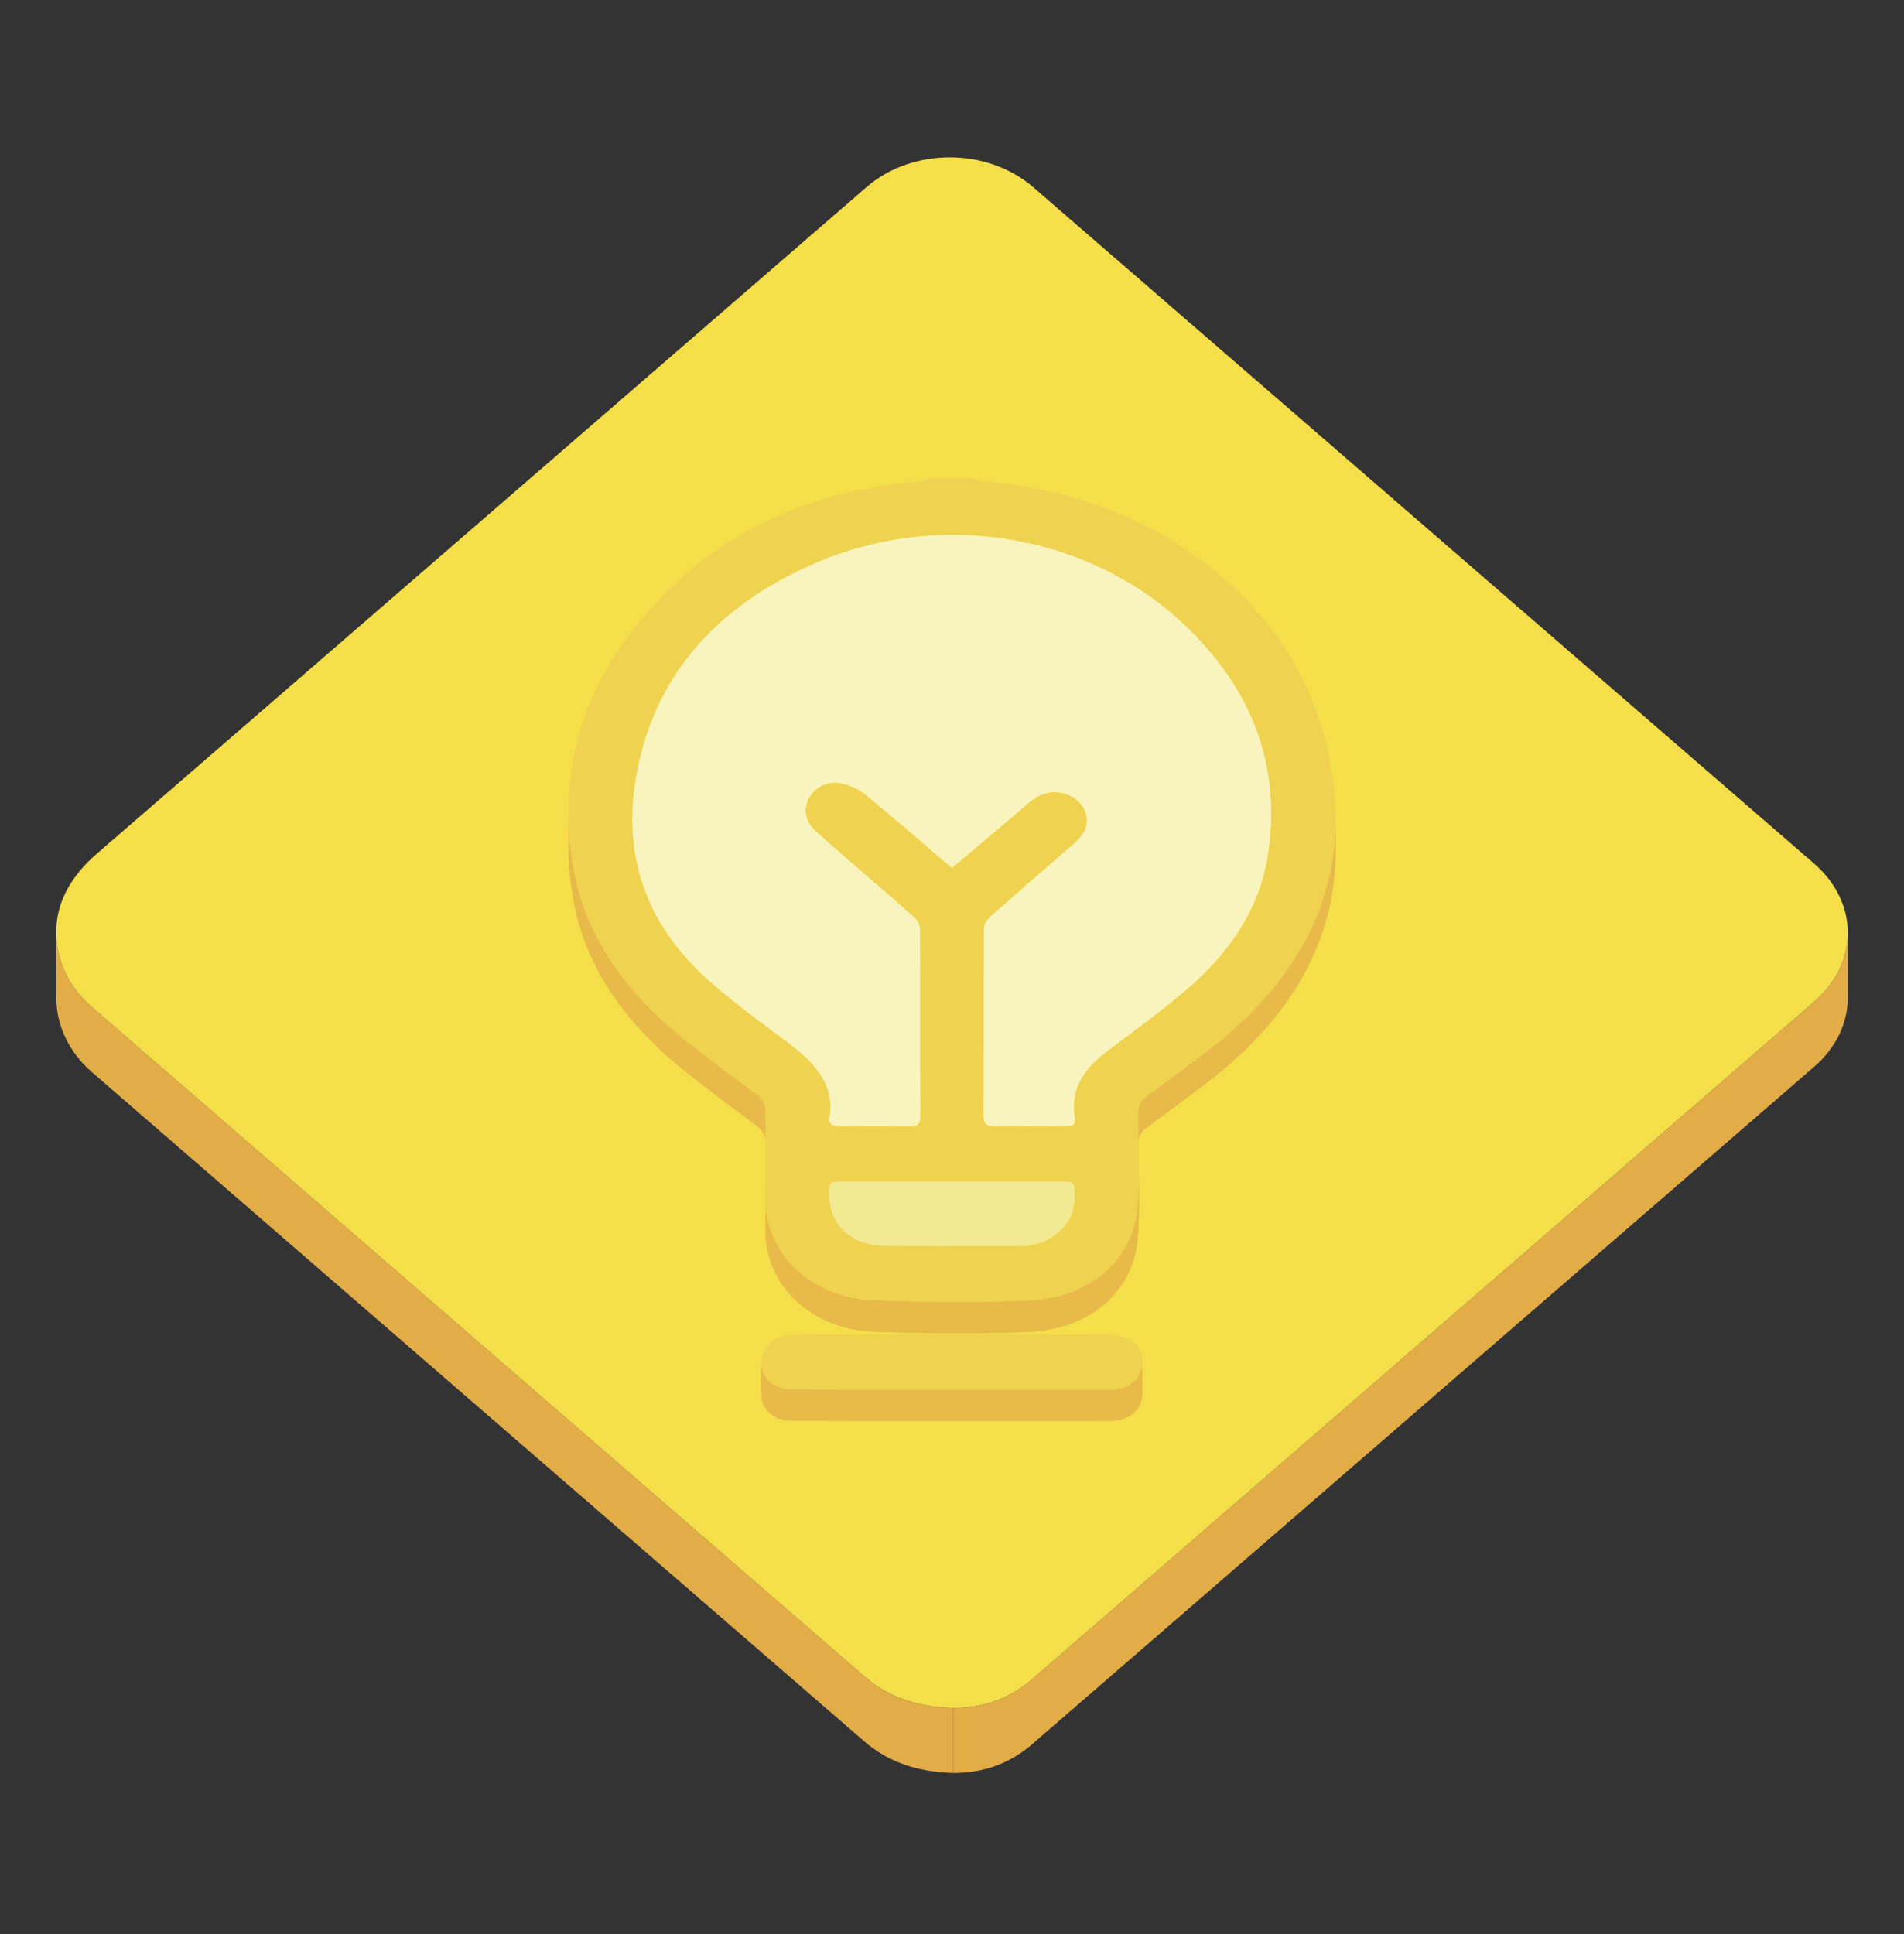 <svg width="64" height="65" viewBox="0 0 64 65" fill="none" xmlns="http://www.w3.org/2000/svg">
<rect x="0" y="0" width="64" height="65" fill="#333333" stroke="none"/>
<g id="hint-svgrepo-com 1">
<g id="SVGRepo_iconCarrier">
<path id="Vector" d="M62.11 31.346V33.534C62.11 34.367 61.733 35.2 60.977 35.855C52.218 43.444 43.455 51.029 34.696 58.618C33.958 59.258 33.083 59.587 32.043 59.587V57.4C33.083 57.4 33.958 57.071 34.696 56.431C43.455 48.842 52.217 41.256 60.977 33.667C61.733 33.013 62.11 32.18 62.11 31.346Z" fill="#E2AC47"/>
<path id="Vector_2" d="M1.89 33.523V33.304V33.195V32.976V32.757V32.648V32.429V32.21V32.101V31.882V31.664V31.554V31.335C1.89 32.255 2.308 33.167 3.079 33.837C11.732 41.341 20.395 48.836 29.052 56.338C29.865 57.042 30.848 57.367 32.043 57.4V59.587C30.849 59.554 29.865 59.229 29.052 58.525C20.395 51.024 11.732 43.528 3.079 36.024C2.308 35.355 1.89 34.442 1.89 33.523Z" fill="#E2AC47"/>
<path id="Vector_3" d="M31.924 5.288C32.94 5.288 33.958 5.623 34.733 6.294C43.48 13.868 52.227 21.442 60.972 29.018C62.487 30.33 62.49 32.356 60.977 33.667C52.217 41.256 43.455 48.842 34.696 56.431C33.958 57.071 33.083 57.4 32.043 57.4C30.849 57.367 29.865 57.042 29.052 56.338C20.395 48.836 11.732 41.341 3.079 33.837C1.856 32.775 1.519 31.099 2.336 29.758C2.581 29.356 2.878 29.019 3.24 28.705C11.872 21.233 20.501 13.759 29.131 6.285C29.9 5.62 30.911 5.288 31.924 5.288Z" fill="#F4DF4B"/>
<path id="Vector_4" d="M25.739 37.376V38.426C25.739 38.18 25.653 37.998 25.438 37.838C24.654 37.251 23.864 36.667 23.099 36.061C21.119 34.49 19.707 32.617 19.284 30.289C19.164 29.63 19.105 28.983 19.105 28.348V27.298C19.105 27.933 19.164 28.58 19.284 29.239C19.707 31.567 21.119 33.44 23.099 35.011C23.863 35.617 24.654 36.2 25.438 36.788C25.653 36.948 25.739 37.13 25.739 37.376Z" fill="#E7BA4A"/>
<path id="Vector_5" d="M25.739 37.376V38.426C25.739 38.18 25.653 37.998 25.438 37.838C24.654 37.251 23.864 36.667 23.099 36.061C21.119 34.49 19.707 32.617 19.284 30.289C19.164 29.63 19.105 28.983 19.105 28.348V27.298C19.105 27.933 19.164 28.58 19.284 29.239C19.707 31.567 21.119 33.44 23.099 35.011C23.863 35.617 24.654 36.2 25.438 36.788C25.653 36.948 25.739 37.13 25.739 37.376Z" fill="#E7BA4A"/>
<path id="Vector_6" d="M44.895 27.517V28.567C44.895 31.66 43.359 34.306 40.398 36.516C39.779 36.977 39.164 37.441 38.541 37.898C38.333 38.051 38.255 38.227 38.255 38.464V37.414C38.255 37.177 38.333 37.001 38.541 36.848C39.164 36.391 39.779 35.927 40.398 35.466C43.359 33.256 44.895 30.61 44.895 27.517Z" fill="#E7BA4A"/>
<path id="Vector_7" d="M44.895 27.517V28.567C44.895 28.752 44.89 28.935 44.879 29.117V28.067C44.89 27.885 44.895 27.702 44.895 27.517Z" fill="#E7BA4A"/>
<path id="Vector_8" d="M44.879 28.067V29.117C44.761 31.063 44.017 32.826 42.675 34.409V33.359C44.017 31.776 44.761 30.013 44.879 28.067ZM42.675 33.359V34.409C42.046 35.151 41.286 35.853 40.398 36.516C39.779 36.977 39.164 37.441 38.542 37.898C38.486 37.938 38.44 37.981 38.402 38.026V36.976C38.44 36.931 38.486 36.889 38.542 36.848C39.164 36.391 39.779 35.927 40.398 35.466C41.286 34.803 42.046 34.101 42.675 33.359ZM38.402 36.976V38.026C38.309 38.135 38.265 38.258 38.257 38.405V37.355C38.265 37.208 38.309 37.085 38.402 36.976ZM38.257 37.355V38.406C38.255 38.425 38.255 38.444 38.255 38.464V37.414C38.255 37.394 38.255 37.375 38.257 37.355Z" fill="#E7BA4A"/>
<path id="Vector_9" d="M36.133 37.65V38.7C36.134 38.906 36.035 38.909 35.66 38.909V37.859C36.035 37.859 36.134 37.856 36.133 37.65Z" fill="#E7BA4A"/>
<path id="Vector_10" d="M36.133 37.65V38.7C36.133 38.711 36.133 38.722 36.132 38.732V37.682C36.133 37.672 36.133 37.661 36.133 37.65ZM36.132 37.682V38.732C36.129 38.78 36.119 38.816 36.098 38.841V37.791C36.119 37.766 36.129 37.73 36.132 37.682Z" fill="#E7BA4A"/>
<path id="Vector_11" d="M36.098 37.791V38.841C36.09 38.851 36.081 38.859 36.07 38.866V37.816C36.081 37.809 36.09 37.801 36.098 37.791ZM36.07 37.816V38.866C36.06 38.872 36.049 38.878 36.037 38.882V37.832C36.049 37.827 36.06 37.822 36.07 37.816ZM36.037 37.831V38.882C36.013 38.89 35.988 38.896 35.963 38.898V37.848C35.988 37.846 36.013 37.84 36.037 37.831ZM35.963 37.849V38.899C35.892 38.908 35.794 38.909 35.66 38.909V37.859C35.793 37.859 35.892 37.858 35.963 37.849Z" fill="#E7BA4A"/>
<path id="Vector_12" d="M27.873 38.679V37.629C27.873 37.804 28.005 37.858 28.25 37.862V38.912C28.005 38.908 27.873 38.854 27.873 38.679Z" fill="#E7BA4A"/>
<path id="Vector_13" d="M28.25 37.862V38.912C28.005 38.908 27.873 38.854 27.873 38.679V37.629C27.873 37.804 28.005 37.858 28.25 37.862Z" fill="#E7BA4A"/>
<path id="Vector_14" d="M30.94 37.528V38.578C30.941 38.819 30.857 38.91 30.594 38.913V37.863C30.857 37.86 30.941 37.769 30.94 37.528Z" fill="#E7BA4A"/>
<path id="Vector_15" d="M30.94 37.528V38.578C30.94 38.598 30.94 38.616 30.939 38.633V37.583C30.94 37.566 30.94 37.548 30.94 37.528ZM30.939 37.583V38.633C30.934 38.716 30.915 38.778 30.878 38.822V37.772C30.915 37.728 30.934 37.666 30.939 37.583Z" fill="#E7BA4A"/>
<path id="Vector_16" d="M30.878 37.772V38.822C30.865 38.837 30.85 38.851 30.833 38.862V37.812C30.851 37.8 30.866 37.787 30.878 37.772Z" fill="#E7BA4A"/>
<path id="Vector_17" d="M30.833 37.811V38.861C30.817 38.871 30.8 38.879 30.783 38.886V37.836C30.801 37.829 30.818 37.821 30.833 37.811ZM30.783 37.836V38.886C30.757 38.895 30.728 38.902 30.695 38.906V37.856C30.728 37.852 30.757 37.845 30.783 37.836ZM30.695 37.856V38.906C30.665 38.91 30.631 38.913 30.594 38.913V37.863C30.628 37.863 30.661 37.861 30.695 37.856Z" fill="#E7BA4A"/>
<path id="Vector_18" d="M30.594 37.863V38.913C30.386 38.91 30.177 38.908 29.969 38.906C29.803 38.905 29.638 38.905 29.472 38.905C29.064 38.905 28.657 38.907 28.25 38.912V37.862C28.466 37.86 28.683 37.858 28.899 37.856C29.07 37.855 29.241 37.855 29.472 37.855C29.638 37.855 29.803 37.855 29.969 37.856C30.166 37.858 30.362 37.86 30.594 37.863Z" fill="#E7BA4A"/>
<path id="Vector_19" d="M30.594 37.863V38.913C30.386 38.91 30.177 38.908 29.969 38.906C29.803 38.905 29.638 38.905 29.472 38.905C29.064 38.905 28.657 38.907 28.25 38.912V37.862C28.466 37.86 28.683 37.858 28.899 37.856C29.07 37.855 29.241 37.855 29.472 37.855C29.638 37.855 29.803 37.855 29.969 37.856C30.166 37.858 30.362 37.86 30.594 37.863Z" fill="#E7BA4A"/>
<path id="Vector_20" d="M35.533 37.859V38.909L35.332 38.908C35.22 38.908 35.107 38.908 34.995 38.907C34.799 38.907 34.603 38.906 34.407 38.906C34.21 38.906 34.08 38.906 33.95 38.907C33.785 38.908 33.621 38.91 33.456 38.913V37.864C33.621 37.86 33.785 37.858 33.95 37.857C34.08 37.856 34.21 37.856 34.407 37.856C34.486 37.856 34.564 37.856 34.642 37.856C34.76 37.857 34.878 37.857 34.995 37.857C35.107 37.858 35.219 37.858 35.332 37.858L35.533 37.859Z" fill="#E7BA4A"/>
<path id="Vector_21" d="M35.533 37.859V38.909L35.332 38.908C35.22 38.908 35.107 38.908 34.995 38.907C34.799 38.907 34.603 38.906 34.407 38.906C34.21 38.906 34.08 38.906 33.95 38.907C33.785 38.908 33.621 38.91 33.456 38.913V37.864C33.621 37.86 33.785 37.858 33.95 37.857C34.08 37.856 34.21 37.856 34.407 37.856C34.486 37.856 34.564 37.856 34.642 37.856C34.76 37.857 34.878 37.857 34.995 37.857C35.107 37.858 35.219 37.858 35.332 37.858L35.533 37.859Z" fill="#E7BA4A"/>
<path id="Vector_22" d="M32.003 17.972C34.855 17.977 37.615 18.985 39.67 20.862C39.705 20.895 39.74 20.927 39.775 20.96C41.733 22.799 42.725 24.925 42.732 27.307C42.733 27.774 42.697 28.252 42.622 28.738C42.347 30.536 41.337 32.035 39.857 33.288C39 34.014 38.079 34.684 37.173 35.366C36.51 35.867 36.101 36.448 36.102 37.2C36.102 37.288 36.108 37.375 36.118 37.462C36.127 37.539 36.133 37.601 36.133 37.651C36.134 37.856 36.035 37.859 35.66 37.859L35.533 37.859L35.331 37.859C35.219 37.858 35.107 37.858 34.995 37.858L34.642 37.856C34.564 37.856 34.485 37.856 34.407 37.856C34.209 37.856 34.08 37.856 33.95 37.857C33.785 37.859 33.62 37.86 33.456 37.864C33.141 37.858 33.051 37.768 33.053 37.517C33.063 35.417 33.055 33.315 33.066 31.215C33.068 31.084 33.154 30.923 33.261 30.828C34.197 29.996 35.144 29.174 36.092 28.353C36.347 28.133 36.527 27.886 36.527 27.581C36.527 27.543 36.525 27.505 36.519 27.465C36.432 26.953 35.979 26.64 35.484 26.63C35.257 26.633 35.069 26.677 34.894 26.77C34.864 26.786 34.836 26.802 34.807 26.82C34.546 26.986 34.33 27.204 34.096 27.401C33.396 27.993 32.698 28.587 31.999 29.18C31.035 28.357 30.083 27.525 29.102 26.721C28.879 26.537 28.568 26.387 28.27 26.328C28.138 26.31 28.107 26.308 28.076 26.308C27.685 26.32 27.381 26.515 27.222 26.783C27.133 26.932 27.088 27.089 27.088 27.244C27.088 27.485 27.197 27.724 27.421 27.929C27.892 28.362 28.383 28.78 28.868 29.203C29.493 29.746 30.128 30.283 30.741 30.837C30.847 30.932 30.927 31.095 30.927 31.227C30.939 33.327 30.932 35.428 30.94 37.529C30.942 37.769 30.857 37.861 30.594 37.863C30.22 37.858 29.846 37.855 29.472 37.855C29.241 37.855 29.07 37.855 28.9 37.856C28.683 37.858 28.467 37.86 28.25 37.862C27.978 37.858 27.846 37.792 27.878 37.568C27.9 37.433 27.909 37.316 27.909 37.203C27.908 36.283 27.272 35.635 26.475 35.039C25.584 34.374 24.682 33.714 23.859 32.988C22.097 31.434 21.253 29.599 21.249 27.548C21.248 27.122 21.284 26.688 21.355 26.244C21.897 22.853 23.976 20.362 27.519 18.873C27.595 18.841 27.672 18.81 27.749 18.78C29.121 18.237 30.569 17.974 32.003 17.972Z" fill="#F9F4BE"/>
<path id="Vector_23" d="M33.456 37.864V38.914C33.141 38.908 33.051 38.818 33.053 38.567V37.517C33.051 37.768 33.141 37.858 33.456 37.864Z" fill="#E7BA4A"/>
<path id="Vector_24" d="M33.456 37.864V38.914C33.141 38.908 33.051 38.818 33.053 38.567V37.517C33.051 37.768 33.141 37.858 33.456 37.864Z" fill="#E7BA4A"/>
<path id="Vector_25" d="M28.273 40.757C28.158 40.757 28.077 40.759 28.019 40.77V40.647V40.517V40.382V40.245V40.108V39.973V39.843V39.72C28.077 39.71 28.158 39.708 28.273 39.708V40.757Z" fill="#E7BA4A"/>
<path id="Vector_26" d="M28.272 39.707V40.757C28.173 40.757 28.098 40.759 28.043 40.766V39.716C28.098 39.709 28.173 39.707 28.272 39.707ZM28.043 39.716V40.766C28.015 40.77 27.993 40.775 27.974 40.782V39.732C27.996 39.724 28.019 39.719 28.043 39.716Z" fill="#E7BA4A"/>
<path id="Vector_27" d="M27.905 40.837C27.881 40.879 27.877 40.943 27.877 41.039V39.989C27.877 39.81 27.89 39.744 28.017 39.72C28.017 39.72 28.018 39.72 28.018 39.72V40.77C27.959 40.781 27.925 40.801 27.905 40.837V40.714V40.584V40.45V40.312V40.175V40.041V39.911V39.788V40.714C27.905 40.751 27.914 40.801 27.905 40.837Z" fill="#E7BA4A"/>
<path id="Vector_28" d="M28.043 39.716V40.766C28.015 40.77 27.993 40.775 27.974 40.782V39.732C27.996 39.724 28.019 39.719 28.043 39.716Z" fill="#E7BA4A"/>
<path id="Vector_29" d="M27.974 39.732V40.782C27.963 40.786 27.952 40.791 27.943 40.797V39.747C27.952 39.741 27.963 39.736 27.974 39.732ZM27.943 39.747V40.797C27.933 40.803 27.924 40.811 27.917 40.819V39.769C27.924 39.761 27.933 39.753 27.943 39.747Z" fill="#E7BA4A"/>
<path id="Vector_30" d="M27.916 39.77V40.82C27.892 40.849 27.883 40.891 27.879 40.952V39.902C27.883 39.841 27.892 39.799 27.916 39.77ZM27.879 39.902V40.952C27.878 40.978 27.877 41.007 27.877 41.04V39.99C27.877 39.957 27.878 39.928 27.879 39.902Z" fill="#E7BA4A"/>
<path id="Vector_31" d="M28.273 39.707C28.308 39.707 28.346 39.707 28.388 39.708H28.539C28.924 39.708 29.309 39.707 29.693 39.707C30.463 39.707 31.233 39.708 32.002 39.708H35.606C36.128 39.708 36.12 39.708 36.128 40.174C36.129 40.19 36.129 40.205 36.129 40.221C36.127 40.702 35.953 41.115 35.54 41.454C35.203 41.731 34.809 41.879 34.344 41.879L32.976 41.88C32.53 41.881 32.084 41.881 31.638 41.881H31.58C30.939 41.881 30.297 41.88 29.656 41.878C28.66 41.874 27.872 41.161 27.877 40.29L27.877 40.27L27.878 40.245C27.885 39.74 27.811 39.707 28.273 39.707Z" fill="#F2EA90"/>
<path id="Vector_32" d="M34.344 41.879V42.929C33.888 42.929 33.432 42.93 32.976 42.93C32.53 42.931 32.084 42.931 31.639 42.931H31.607V41.881H31.639C32.084 41.881 32.53 41.881 32.976 41.88C33.432 41.88 33.888 41.879 34.344 41.879Z" fill="#E7BA4A"/>
<path id="Vector_33" d="M34.344 41.879V42.929C33.888 42.929 33.432 42.93 32.976 42.93C32.53 42.931 32.084 42.931 31.639 42.931H31.607V41.881H31.639C32.084 41.881 32.53 41.881 32.976 41.88C33.432 41.88 33.888 41.879 34.344 41.879Z" fill="#E7BA4A"/>
<path id="Vector_34" d="M31.607 41.881V42.931H31.58C31.275 42.931 30.971 42.931 30.666 42.931C30.329 42.93 29.992 42.929 29.656 42.928C28.66 42.924 27.872 42.211 27.877 41.34V40.29C27.872 41.161 28.66 41.874 29.656 41.878C30.297 41.88 30.939 41.881 31.58 41.881H31.607Z" fill="#E7BA4A"/>
<path id="Vector_35" d="M31.607 41.881V42.931H31.58C31.275 42.931 30.971 42.931 30.666 42.931C30.329 42.93 29.992 42.929 29.656 42.928C28.66 42.924 27.872 42.211 27.877 41.34V40.29C27.872 41.161 28.66 41.874 29.656 41.878C30.297 41.88 30.939 41.881 31.58 41.881H31.607Z" fill="#E7BA4A"/>
<path id="Vector_36" d="M44.579 25.001C45.601 29.197 44.133 32.679 40.398 35.466C39.779 35.927 39.164 36.391 38.542 36.848C38.33 37.004 38.252 37.184 38.255 37.428C38.27 38.446 38.313 39.467 38.25 40.481C38.136 42.334 36.65 43.643 34.515 43.72C33.725 43.748 32.932 43.762 32.14 43.762C31.206 43.762 30.271 43.743 29.34 43.706C27.279 43.626 25.74 42.15 25.733 40.36C25.729 39.371 25.723 38.383 25.738 37.395C25.743 37.139 25.659 36.952 25.438 36.788C24.654 36.2 23.864 35.617 23.099 35.011C21.119 33.44 19.707 31.567 19.284 29.239C18.701 26.029 19.535 23.09 21.817 20.509C24.102 17.922 27.159 16.488 30.909 16.174C31.041 16.163 31.168 16.105 31.297 16.068H32.697C32.826 16.105 32.953 16.163 33.084 16.174C38.797 16.644 43.397 20.147 44.579 25.001ZM42.623 28.738C42.697 28.252 42.734 27.774 42.732 27.307C42.725 24.925 41.733 22.799 39.776 20.96C39.74 20.927 39.706 20.895 39.67 20.862C37.615 18.985 34.855 17.977 32.043 17.972C30.569 17.974 29.122 18.237 27.749 18.779C27.672 18.81 27.595 18.841 27.519 18.873C23.976 20.361 21.898 22.852 21.355 26.243C21.284 26.687 21.249 27.122 21.249 27.548C21.253 29.598 22.097 31.433 23.859 32.988C24.682 33.713 25.584 34.374 26.475 35.039C27.273 35.634 27.909 36.283 27.909 37.203C27.909 37.321 27.899 37.438 27.88 37.555C27.846 37.792 27.979 37.858 28.209 37.862C28.467 37.859 28.684 37.857 28.9 37.856C29.257 37.854 29.613 37.854 29.97 37.856C30.167 37.857 30.363 37.86 30.56 37.863C30.858 37.86 30.942 37.768 30.941 37.528C30.932 35.428 30.939 33.327 30.927 31.226C30.927 31.094 30.848 30.932 30.742 30.836C30.128 30.283 29.494 29.746 28.869 29.202C28.383 28.78 27.893 28.362 27.421 27.929C27.197 27.724 27.088 27.485 27.088 27.243C27.088 27.088 27.133 26.932 27.222 26.782C27.382 26.515 27.685 26.32 28.036 26.308C28.107 26.308 28.138 26.309 28.169 26.312C28.569 26.386 28.879 26.536 29.103 26.72C30.084 27.525 31.036 28.357 31.999 29.179C32.698 28.587 33.396 27.993 34.097 27.401C34.33 27.204 34.547 26.985 34.807 26.82C34.836 26.802 34.865 26.785 34.894 26.77C35.062 26.681 35.249 26.633 35.44 26.629C35.98 26.639 36.432 26.952 36.515 27.441C36.525 27.504 36.528 27.543 36.528 27.58C36.528 27.886 36.347 28.133 36.093 28.353C35.144 29.174 34.197 29.995 33.261 30.827C33.154 30.923 33.068 31.084 33.067 31.215C33.055 33.315 33.063 35.416 33.053 37.517C33.051 37.768 33.141 37.858 33.401 37.863C33.621 37.86 33.785 37.858 33.95 37.857C34.08 37.856 34.209 37.856 34.339 37.856C34.486 37.856 34.564 37.856 34.642 37.856L34.995 37.857C35.107 37.858 35.219 37.858 35.331 37.859L35.466 37.859C35.575 37.859 35.618 37.859 35.66 37.859C36.035 37.859 36.134 37.856 36.133 37.65C36.133 37.6 36.127 37.539 36.118 37.462C36.108 37.375 36.102 37.288 36.102 37.2C36.101 36.448 36.509 35.867 37.173 35.366C38.079 34.684 39 34.014 39.857 33.288C41.337 32.035 42.347 30.536 42.623 28.738ZM35.54 41.454C35.953 41.115 36.127 40.702 36.129 40.221C36.129 40.205 36.129 40.19 36.128 40.174C36.12 39.708 36.128 39.708 35.606 39.708H32.003C31.233 39.708 30.463 39.707 29.694 39.707C29.309 39.707 28.924 39.708 28.539 39.708H28.388C28.347 39.708 28.308 39.707 28.273 39.707C27.811 39.707 27.886 39.74 27.878 40.245L27.878 40.27L27.877 40.29C27.872 41.16 28.66 41.874 29.656 41.878C29.993 41.879 30.33 41.88 30.666 41.881C30.971 41.881 31.276 41.881 31.58 41.881H31.639C32.084 41.881 32.53 41.881 32.976 41.88C33.432 41.88 33.888 41.879 34.344 41.879C34.809 41.879 35.203 41.731 35.54 41.454Z" fill="#EFD350"/>
<path id="Vector_37" d="M38.284 39.276V40.326C38.284 40.728 38.275 41.13 38.251 41.531C38.136 43.384 36.65 44.693 34.515 44.77C33.725 44.798 32.932 44.812 32.14 44.812C31.206 44.812 30.272 44.793 29.34 44.756C27.28 44.675 25.741 43.2 25.733 41.41C25.731 40.908 25.729 40.406 25.729 39.905V38.855C25.729 39.356 25.731 39.858 25.733 40.36C25.741 42.15 27.28 43.626 29.34 43.706C30.272 43.743 31.206 43.762 32.14 43.762C32.932 43.762 33.725 43.748 34.515 43.72C36.65 43.643 38.136 42.333 38.251 40.481C38.275 40.08 38.284 39.678 38.284 39.276Z" fill="#E7BA4A"/>
<path id="Vector_38" d="M38.283 39.276V40.326C38.283 40.717 38.276 41.108 38.252 41.498V40.448C38.276 40.058 38.283 39.667 38.283 39.276ZM38.252 40.448V41.498L38.25 41.531C38.204 42.279 37.935 42.938 37.489 43.463V42.413C37.935 41.888 38.204 41.229 38.25 40.481L38.252 40.448ZM37.489 42.413V43.463C37.275 43.717 37.019 43.939 36.727 44.125V43.075C37.019 42.889 37.275 42.666 37.489 42.413Z" fill="#E7BA4A"/>
<path id="Vector_39" d="M36.728 43.075V44.125C36.5 44.27 36.25 44.394 35.98 44.493V43.443C36.25 43.344 36.5 43.22 36.728 43.075Z" fill="#E7BA4A"/>
<path id="Vector_40" d="M35.981 43.443V44.493C35.685 44.601 35.367 44.68 35.029 44.726V43.676C35.367 43.63 35.685 43.551 35.981 43.443ZM35.028 43.676V44.726C34.858 44.749 34.687 44.764 34.515 44.77C33.725 44.798 32.932 44.812 32.14 44.812C31.206 44.812 30.272 44.793 29.34 44.756C27.28 44.675 25.741 43.2 25.733 41.41C25.731 40.908 25.729 40.406 25.729 39.905V38.855C25.729 39.356 25.731 39.858 25.733 40.36C25.741 42.15 27.28 43.626 29.34 43.706C30.272 43.743 31.206 43.762 32.14 43.762C32.932 43.762 33.725 43.748 34.515 43.72C34.687 43.714 34.858 43.699 35.028 43.676Z" fill="#E7BA4A"/>
<path id="Vector_41" d="M38.4 45.753V46.803C38.4 46.873 38.393 46.945 38.377 47.019C38.299 47.404 37.993 47.668 37.545 47.735C37.499 47.742 37.453 47.753 37.407 47.753C35.403 47.754 33.399 47.757 31.395 47.757C29.798 47.757 28.201 47.755 26.604 47.748C25.987 47.745 25.592 47.347 25.592 46.849V45.799C25.592 46.297 25.987 46.695 26.604 46.698C28.201 46.705 29.798 46.707 31.395 46.707C33.399 46.707 35.403 46.704 37.407 46.703C37.453 46.703 37.499 46.692 37.545 46.685C37.992 46.618 38.299 46.354 38.377 45.969C38.393 45.895 38.4 45.822 38.4 45.753Z" fill="#E7BA4A"/>
<path id="Vector_42" d="M38.4 45.753V46.803C38.4 46.824 38.399 46.845 38.398 46.866V45.816C38.4 45.795 38.4 45.774 38.4 45.753ZM38.398 45.816V46.866C38.395 46.916 38.388 46.967 38.377 47.019C38.347 47.165 38.285 47.293 38.194 47.4V46.35C38.285 46.243 38.347 46.115 38.377 45.969C38.388 45.917 38.395 45.865 38.398 45.816ZM38.194 46.35V47.4C38.137 47.468 38.07 47.526 37.995 47.574V46.523C38.07 46.476 38.137 46.418 38.194 46.35Z" fill="#E7BA4A"/>
<path id="Vector_43" d="M37.995 46.523V47.573C37.932 47.614 37.864 47.647 37.794 47.672V46.623C37.864 46.597 37.932 46.564 37.995 46.523ZM37.794 46.623V47.672C37.713 47.702 37.63 47.723 37.545 47.735C37.519 47.739 37.492 47.744 37.465 47.748V46.698C37.492 46.694 37.519 46.689 37.545 46.685C37.63 46.673 37.714 46.652 37.794 46.623ZM37.465 46.698V47.748C37.446 47.751 37.426 47.753 37.407 47.753C35.403 47.754 33.399 47.757 31.395 47.757C29.798 47.757 28.201 47.755 26.604 47.748C25.987 47.745 25.592 47.347 25.592 46.849V45.799C25.592 46.297 25.987 46.695 26.604 46.698C28.201 46.705 29.798 46.707 31.395 46.707C33.399 46.707 35.403 46.704 37.407 46.703C37.426 46.703 37.446 46.701 37.465 46.698Z" fill="#E7BA4A"/>
<path id="Vector_44" d="M35.022 44.848C35.753 44.848 36.484 44.85 37.214 44.853C38.047 44.857 38.511 45.316 38.377 45.969C38.299 46.354 37.992 46.618 37.545 46.685C37.499 46.692 37.453 46.703 37.407 46.703C35.403 46.704 33.399 46.707 31.395 46.707C29.798 46.707 28.201 46.705 26.604 46.698C25.88 46.695 25.462 46.147 25.628 45.534C25.738 45.129 26.11 44.868 26.656 44.859C27.182 44.851 27.708 44.85 28.234 44.85C28.386 44.85 28.537 44.85 28.689 44.85C28.932 44.851 29.175 44.851 29.418 44.85C29.706 44.85 29.993 44.849 30.281 44.849C30.855 44.849 31.43 44.85 32.005 44.85L32.474 44.85C32.852 44.85 33.23 44.85 33.608 44.849C34.079 44.849 34.551 44.848 35.022 44.848Z" fill="#EFD350"/>
</g>
</g>
</svg>
